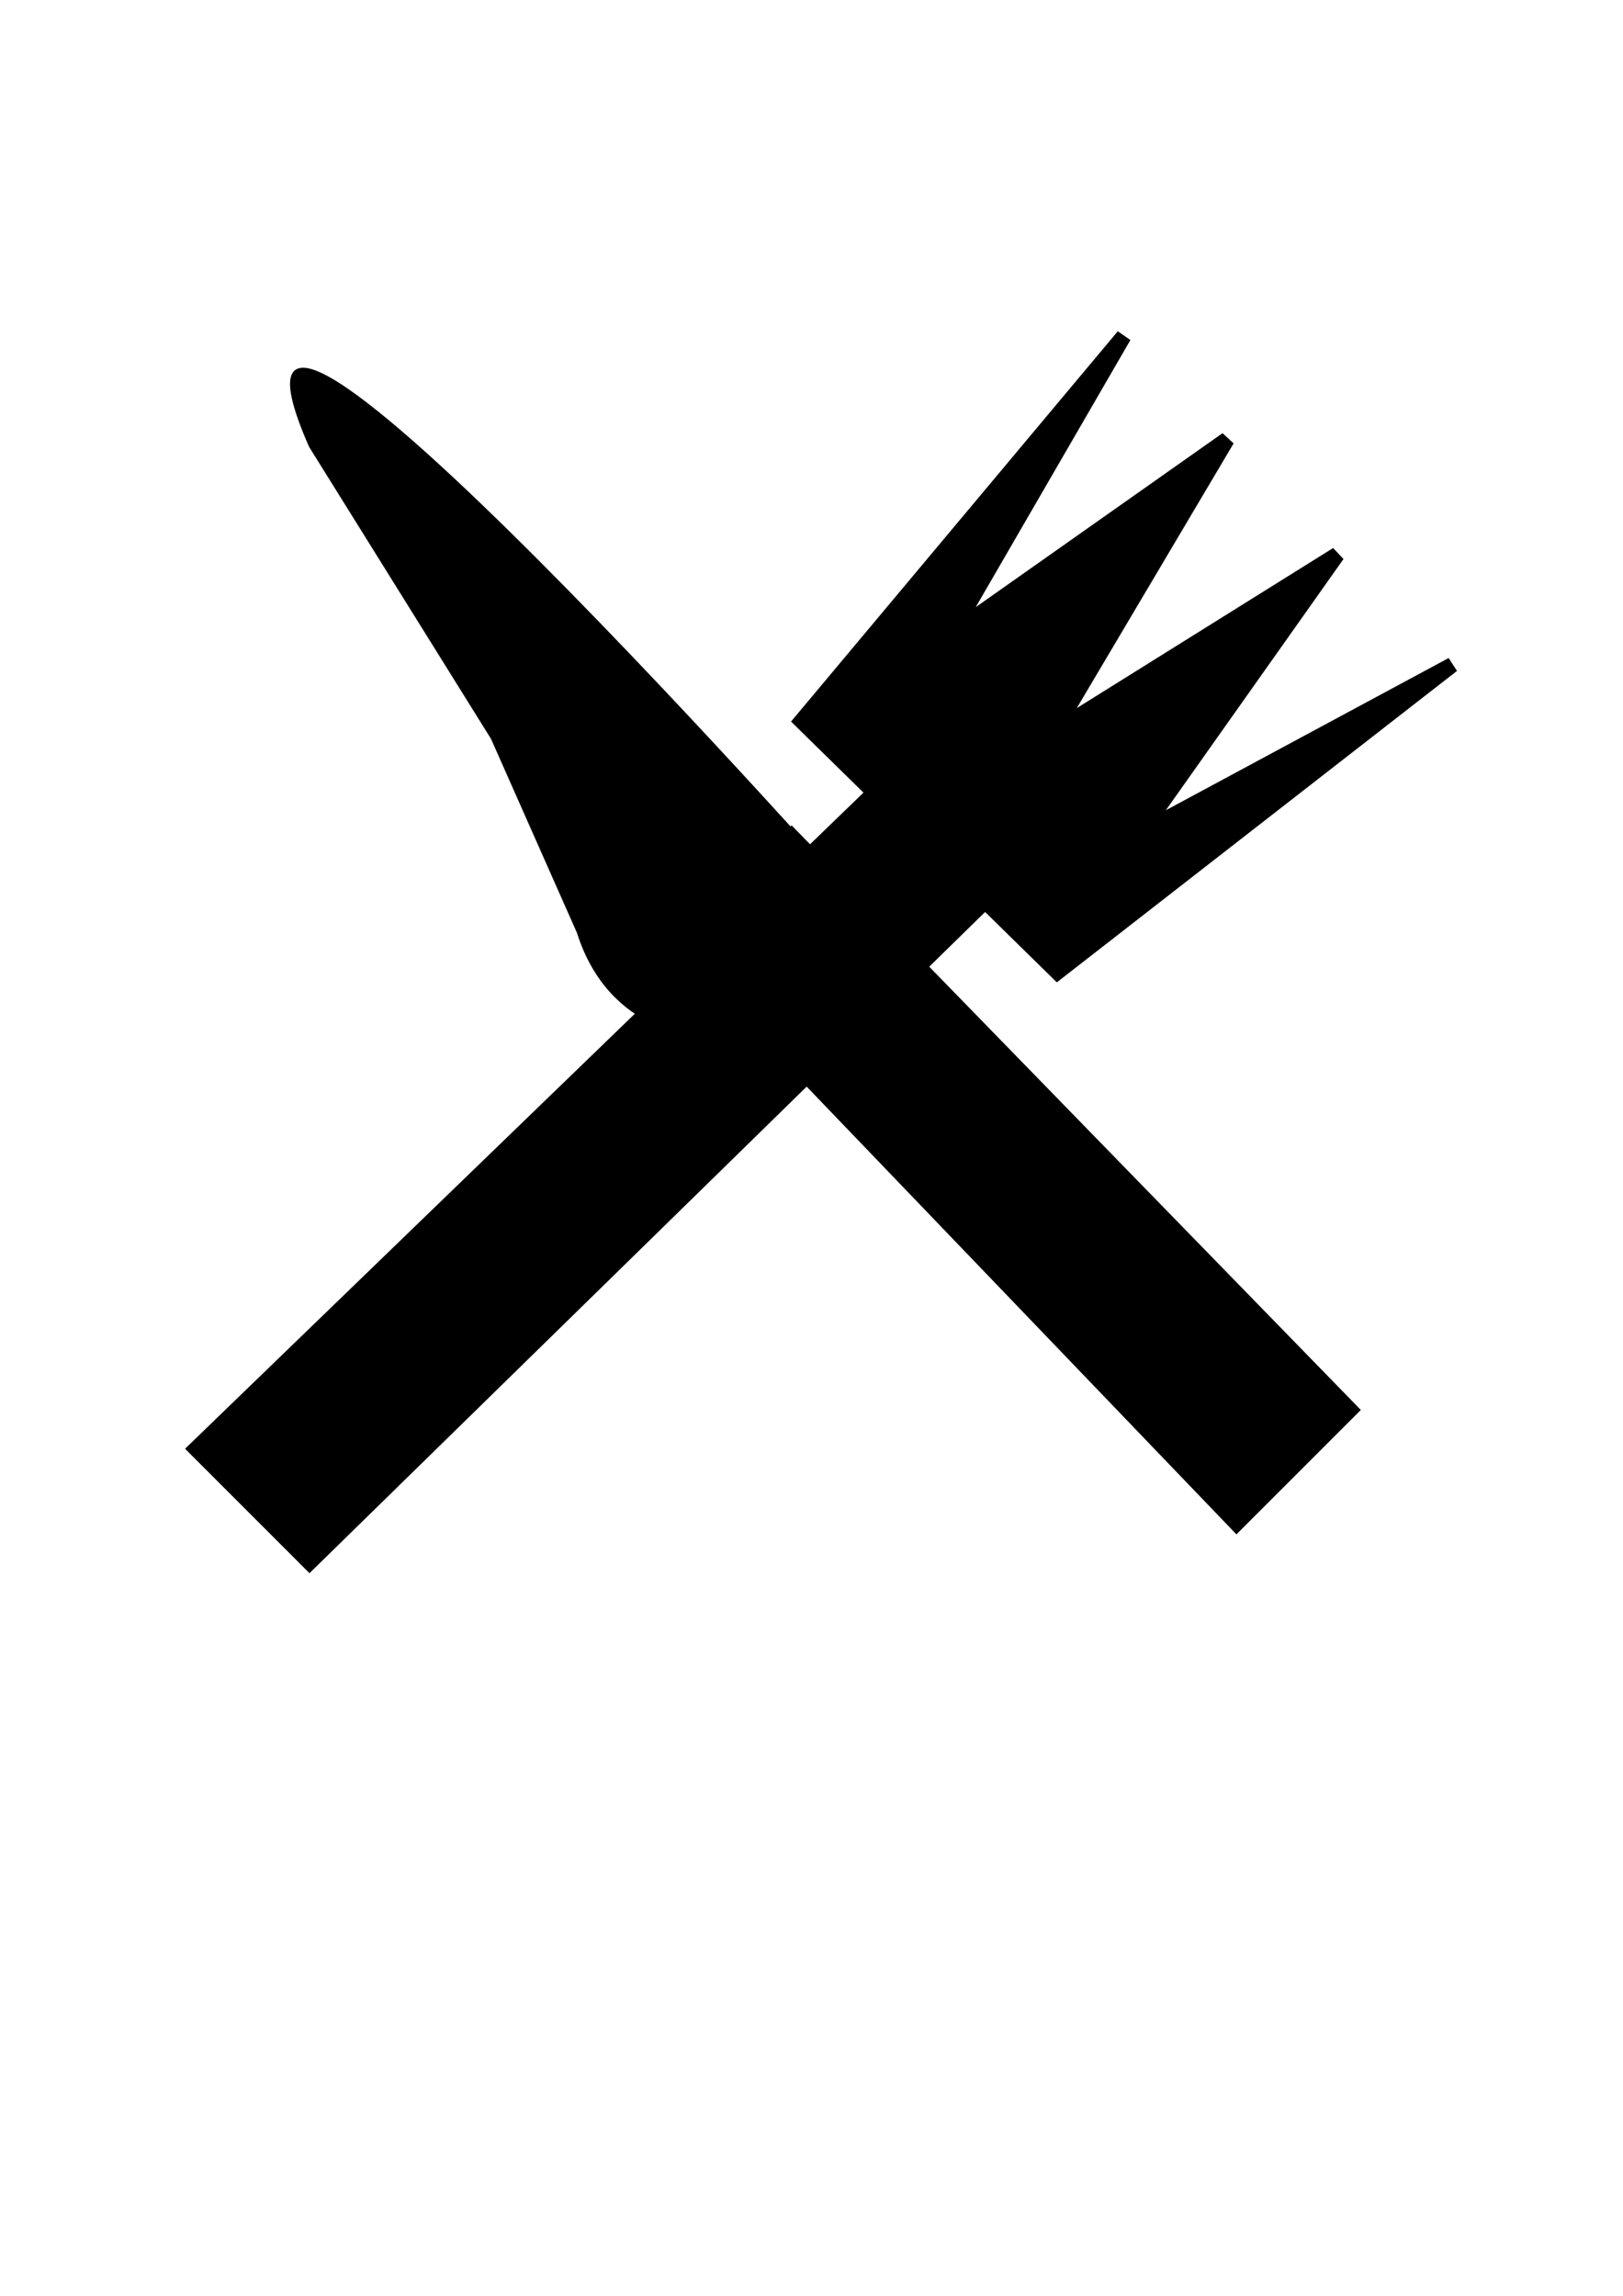 <?xml version="1.0" encoding="UTF-8" standalone="no"?>
<!-- Created with Inkscape (http://www.inkscape.org/) -->
<svg
   xmlns:dc="http://purl.org/dc/elements/1.1/"
   xmlns:cc="http://creativecommons.org/ns#"
   xmlns:rdf="http://www.w3.org/1999/02/22-rdf-syntax-ns#"
   xmlns:svg="http://www.w3.org/2000/svg"
   xmlns="http://www.w3.org/2000/svg"
   xmlns:sodipodi="http://sodipodi.sourceforge.net/DTD/sodipodi-0.dtd"
   xmlns:inkscape="http://www.inkscape.org/namespaces/inkscape"
   width="744.094"
   height="1052.362"
   id="svg2"
   sodipodi:version="0.32"
   inkscape:version="0.46"
   inkscape:export-filename="/home/francesco/Lavoro/fgfs/airportPainter/airportPainter/imgs/fork.png"
   inkscape:export-xdpi="2.47"
   inkscape:export-ydpi="2.47"
   sodipodi:docname="available_fork.svg"
   inkscape:output_extension="org.inkscape.output.svg.inkscape">
  <defs
     id="defs4">
    <inkscape:perspective
       sodipodi:type="inkscape:persp3d"
       inkscape:vp_x="0 : 526.18109 : 1"
       inkscape:vp_y="0 : 1000 : 0"
       inkscape:vp_z="744.09448 : 526.18109 : 1"
       inkscape:persp3d-origin="372.04724 : 350.78739 : 1"
       id="perspective10" />
  </defs>
  <sodipodi:namedview
     id="base"
     pagecolor="#ffffff"
     bordercolor="#666666"
     borderopacity="1.0"
     inkscape:pageopacity="0.0"
     inkscape:pageshadow="2"
     inkscape:zoom="0.49497475"
     inkscape:cx="324.31343"
     inkscape:cy="475.73213"
     inkscape:document-units="px"
     inkscape:current-layer="g2410"
     showgrid="false"
     inkscape:window-width="1279"
     inkscape:window-height="949"
     inkscape:window-x="0"
     inkscape:window-y="25" />
  <g
     inkscape:label="Livello 1"
     inkscape:groupmode="layer"
     id="layer1">
    <g
       id="g2410"
       transform="translate(75.903,36.389)"
       inkscape:export-filename="/home/francesco/Lavoro/fgfs/airportPainter/airportPainter/imgs/avail_work.png"
       inkscape:export-xdpi="4.75"
       inkscape:export-ydpi="4.75">
      <g
         id="g3191"
         transform="translate(0.159,-30.568)">
        <g
           id="g3172">
          <path
             style="fill:#000000;fill-opacity:1;fill-rule:nonzero;stroke:#000000;stroke-width:5.966;stroke-miterlimit:4;stroke-opacity:1"
             d="M 236.065,427.848 C 320.993,516.314 405.921,604.779 490.848,693.245 C 508.446,675.648 526.043,658.05 543.641,640.453 C 458.041,552.555 372.441,464.658 286.842,376.76 C 269.916,393.79 252.99,410.819 236.065,427.848 z"
             id="rect2391" />
          <path
             style="fill:#000000;fill-opacity:1;fill-rule:evenodd;stroke:#000000;stroke-width:1.051px;stroke-linecap:butt;stroke-linejoin:miter;stroke-opacity:1"
             d="M 66.099,198.75 C 0.972,50.274 324.116,415.721 324.116,415.721 C 324.116,415.721 295.775,467.301 245.751,468.791 C 245.751,468.791 203.834,468.549 188.946,421.604 L 149.524,332.634 L 66.099,198.75 z"
             id="path2392"
             sodipodi:nodetypes="cccccc" />
          <path
             sodipodi:type="arc"
             id="path2394"
             style="fill:#000000;stroke:none"
             sodipodi:cx="302.17758"
             sodipodi:cy="397.75934"
             sodipodi:rx="1.5"
             sodipodi:ry="1.5"
             d="M 303.678,397.759 A 1.5,1.5 0 1 1 300.678,397.759 A 1.5,1.5 0 1 1 303.678,397.759 z"
             transform="matrix(0.707,-0.707,0.707,0.707,-318.988,313.394)" />
        </g>
      </g>
      <g
         id="g3186"
         transform="matrix(0.707,0.707,-0.707,0.707,134.261,-403.417)">
        <path
           transform="translate(339.582,-26.382)"
           d="M 303.678,397.759 A 1.5,1.5 0 1 1 300.678,397.759 A 1.5,1.5 0 1 1 303.678,397.759 z"
           sodipodi:ry="1.5"
           sodipodi:rx="1.5"
           sodipodi:cy="397.75934"
           sodipodi:cx="302.17758"
           style="fill:#000000;stroke:none"
           id="path3170"
           sodipodi:type="arc" />
        <path
           id="path3166"
           d="M 651.361,370.588 C 648.878,518.583 646.394,666.577 643.91,814.572 C 668.62,814.572 693.329,814.572 718.039,814.572 C 719.652,666.489 721.266,518.405 722.879,370.322 C 699.04,370.411 675.201,370.499 651.361,370.588 z"
           style="fill:#000000;fill-opacity:1;fill-rule:nonzero;stroke:#000000;stroke-width:6.531;stroke-miterlimit:4;stroke-opacity:1" />
        <path
           sodipodi:nodetypes="cccccccccc"
           id="rect3177"
           d="M 584.27,152.836 L 624.854,305.131 L 651.233,152.836 L 689.788,303.561 L 724.284,154.406 L 750.663,308.271 L 797.334,152.836 L 768.926,380.493 L 604.562,382.063 L 584.27,152.836 z"
           style="fill:#000000;fill-opacity:1;fill-rule:nonzero;stroke:#000000;stroke-width:7.068;stroke-miterlimit:4;stroke-opacity:1" />
      </g>
    </g>
  </g>
</svg>
